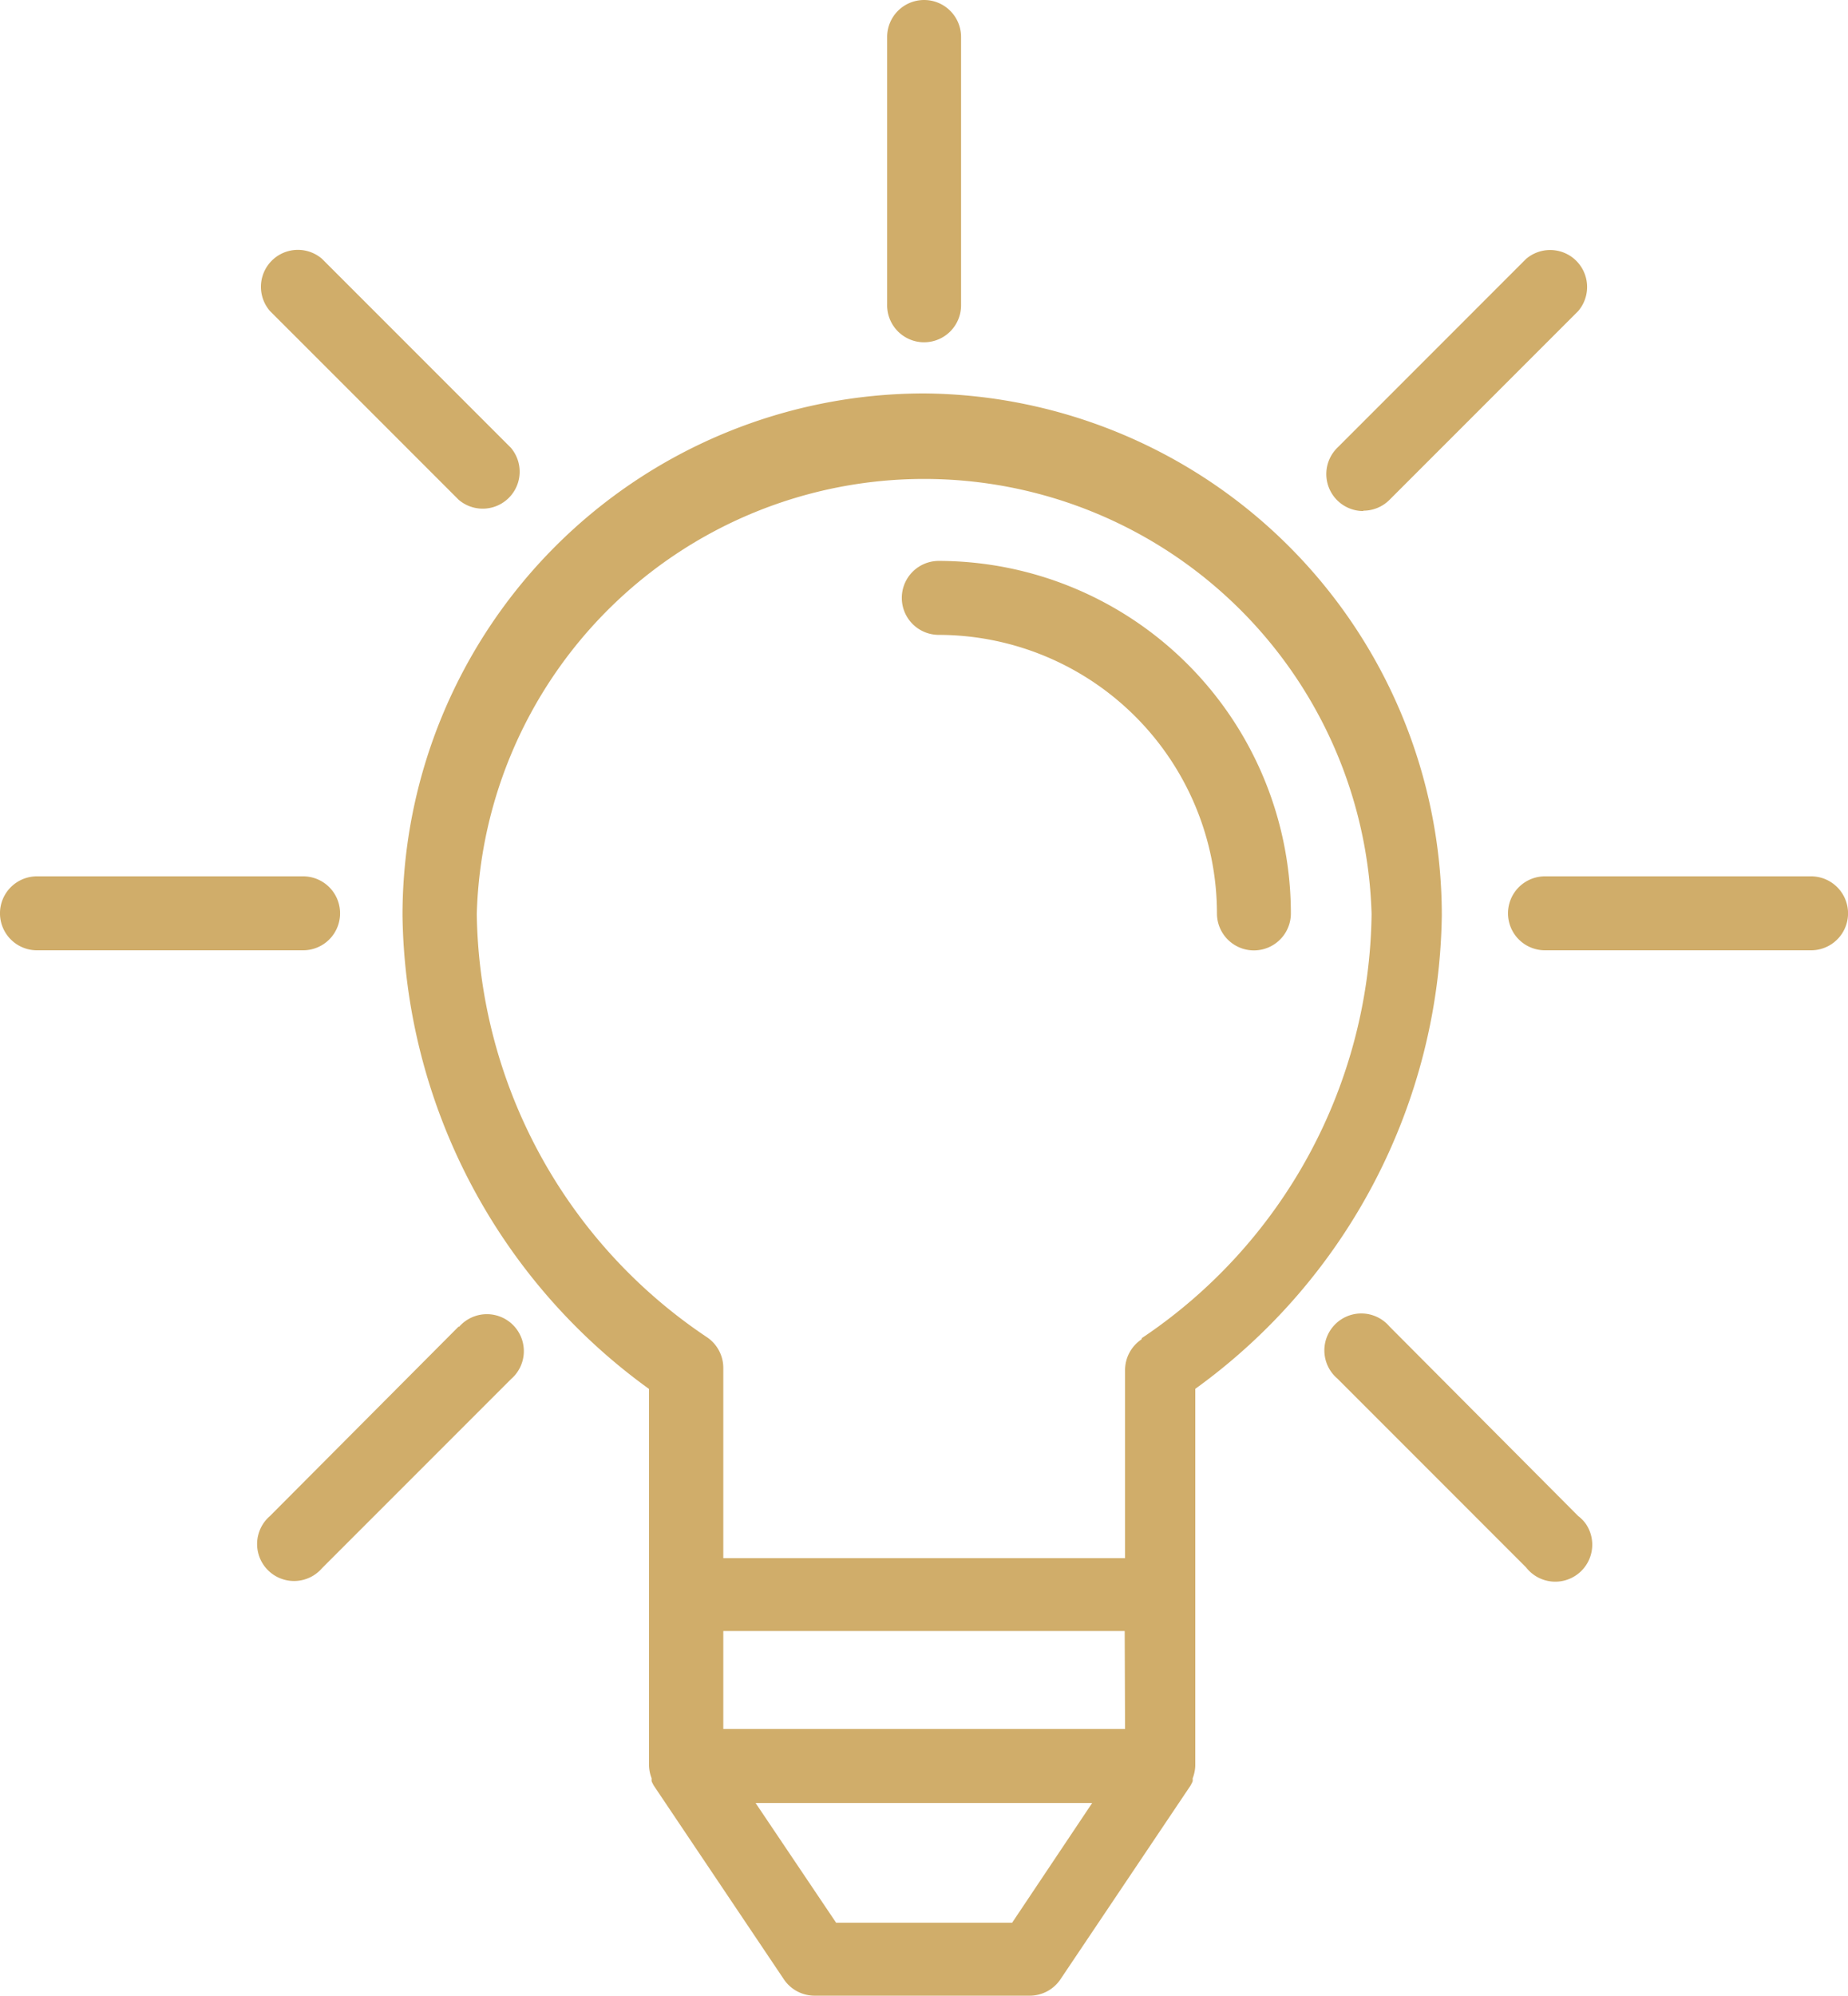 <svg xmlns="http://www.w3.org/2000/svg" width="61.574" height="66.463" viewBox="0 0 61.574 66.463">
  <g id="Group_839" data-name="Group 839" transform="translate(-522.875 -1907.254)">
    <g id="Group_478" data-name="Group 478" transform="translate(536.286 1920.357)">
      <g id="Group_477" data-name="Group 477">
        <path id="Path_547" data-name="Path 547" d="M104.5,85.12A17.388,17.388,0,0,0,87.12,102.5a19.778,19.778,0,0,0,8.214,15.775V130.82a1.262,1.262,0,0,0,.086.419v.1a1.319,1.319,0,0,0,.074.148l4.335,6.453a1.235,1.235,0,0,0,1.022.542h7.167a1.235,1.235,0,0,0,1.022-.542l4.335-6.453a1.32,1.32,0,0,0,.074-.148v-.1a1.263,1.263,0,0,0,.086-.419V118.271a19.778,19.778,0,0,0,8.214-15.775A17.388,17.388,0,0,0,104.5,85.12Zm2.931,50.934h-5.862l-2.685-3.99H110.1ZM97.809,129.6v-3.263h13.374l.012,3.263Zm13.94-13.017v.037a1.233,1.233,0,0,0-.554,1.034v6.256H97.809v-6.33a1.234,1.234,0,0,0-.554-1.034,17.243,17.243,0,0,1-7.66-14.088,14.913,14.913,0,0,1,29.814,0A17.239,17.239,0,0,1,111.75,116.584Z" transform="translate(-87.12 -85.12)" fill="#d0ad6a"/>
      </g>
    </g>
    <g id="Group_480" data-name="Group 480" transform="translate(552.923 1925.935)">
      <g id="Group_479" data-name="Group 479">
        <path id="Path_548" data-name="Path 548" d="M196.431,121.36a1.231,1.231,0,0,0,0,2.463A9.285,9.285,0,0,1,205.7,133.1a1.231,1.231,0,1,0,2.463,0A11.747,11.747,0,0,0,196.431,121.36Z" transform="translate(-195.2 -121.36)" fill="#d0ad6a"/>
      </g>
    </g>
    <g id="Group_482" data-name="Group 482" transform="translate(522.875 1936.44)">
      <g id="Group_481" data-name="Group 481">
        <path id="Path_549" data-name="Path 549" d="M10.1,189.6H1.231a1.231,1.231,0,0,0,0,2.463H10.1a1.231,1.231,0,0,0,1.231-1.231h0A1.231,1.231,0,0,0,10.1,189.6Z" transform="translate(0 -189.6)" fill="#d0ad6a"/>
      </g>
    </g>
    <g id="Group_484" data-name="Group 484" transform="translate(573.119 1936.44)">
      <g id="Group_483" data-name="Group 483">
        <path id="Path_550" data-name="Path 550" d="M336.5,189.6h-8.867a1.231,1.231,0,0,0,0,2.463H336.5a1.231,1.231,0,1,0,0-2.463Z" transform="translate(-326.4 -189.6)" fill="#d0ad6a"/>
      </g>
    </g>
    <g id="Group_486" data-name="Group 486" transform="translate(531.434 1951.021)">
      <g id="Group_485" data-name="Group 485">
        <path id="Path_551" data-name="Path 551" d="M64.2,284.752a1.231,1.231,0,0,0-1.87,0v-.025l-6.293,6.317a1.231,1.231,0,1,0,1.736,1.736l6.293-6.293A1.23,1.23,0,0,0,64.2,284.752Z" transform="translate(-55.601 -284.321)" fill="#d0ad6a"/>
      </g>
    </g>
    <g id="Group_488" data-name="Group 488" transform="translate(567.065 1915.579)">
      <g id="Group_487" data-name="Group 487">
        <path id="Path_552" data-name="Path 552" d="M295.331,54.376a1.234,1.234,0,0,0-1.6,0l-6.293,6.293a1.231,1.231,0,0,0,.874,2.106l-.012-.012a1.23,1.23,0,0,0,.874-.357l6.293-6.293A1.233,1.233,0,0,0,295.331,54.376Z" transform="translate(-287.071 -54.08)" fill="#d0ad6a"/>
      </g>
    </g>
    <g id="Group_490" data-name="Group 490" transform="translate(566.999 1950.996)">
      <g id="Group_489" data-name="Group 489">
        <path id="Path_553" data-name="Path 553" d="M295.346,291.157a1.205,1.205,0,0,0-.245-.248l-6.293-6.318a1.231,1.231,0,1,0-1.736,1.736l6.293,6.293a1.232,1.232,0,0,0,1.981-1.464Z" transform="translate(-286.641 -284.161)" fill="#d0ad6a"/>
      </g>
    </g>
    <g id="Group_492" data-name="Group 492" transform="translate(531.568 1915.578)">
      <g id="Group_491" data-name="Group 491">
        <path id="Path_554" data-name="Path 554" d="M64.8,60.667l-6.293-6.293a1.231,1.231,0,0,0-1.736,1.736L63.062,62.4A1.231,1.231,0,0,0,64.8,60.667Z" transform="translate(-56.472 -54.079)" fill="#d0ad6a"/>
      </g>
    </g>
    <g id="Group_494" data-name="Group 494" transform="translate(552.43 1907.254)">
      <g id="Group_493" data-name="Group 493">
        <path id="Path_555" data-name="Path 555" d="M193.228,0A1.231,1.231,0,0,0,192,1.231v8.9a1.233,1.233,0,0,0,1.195,1.268h.037a1.231,1.231,0,0,0,1.231-1.231V1.231A1.231,1.231,0,0,0,193.228,0Z" transform="translate(-191.996)" fill="#d0ad6a"/>
      </g>
    </g>
  </g>
</svg>
